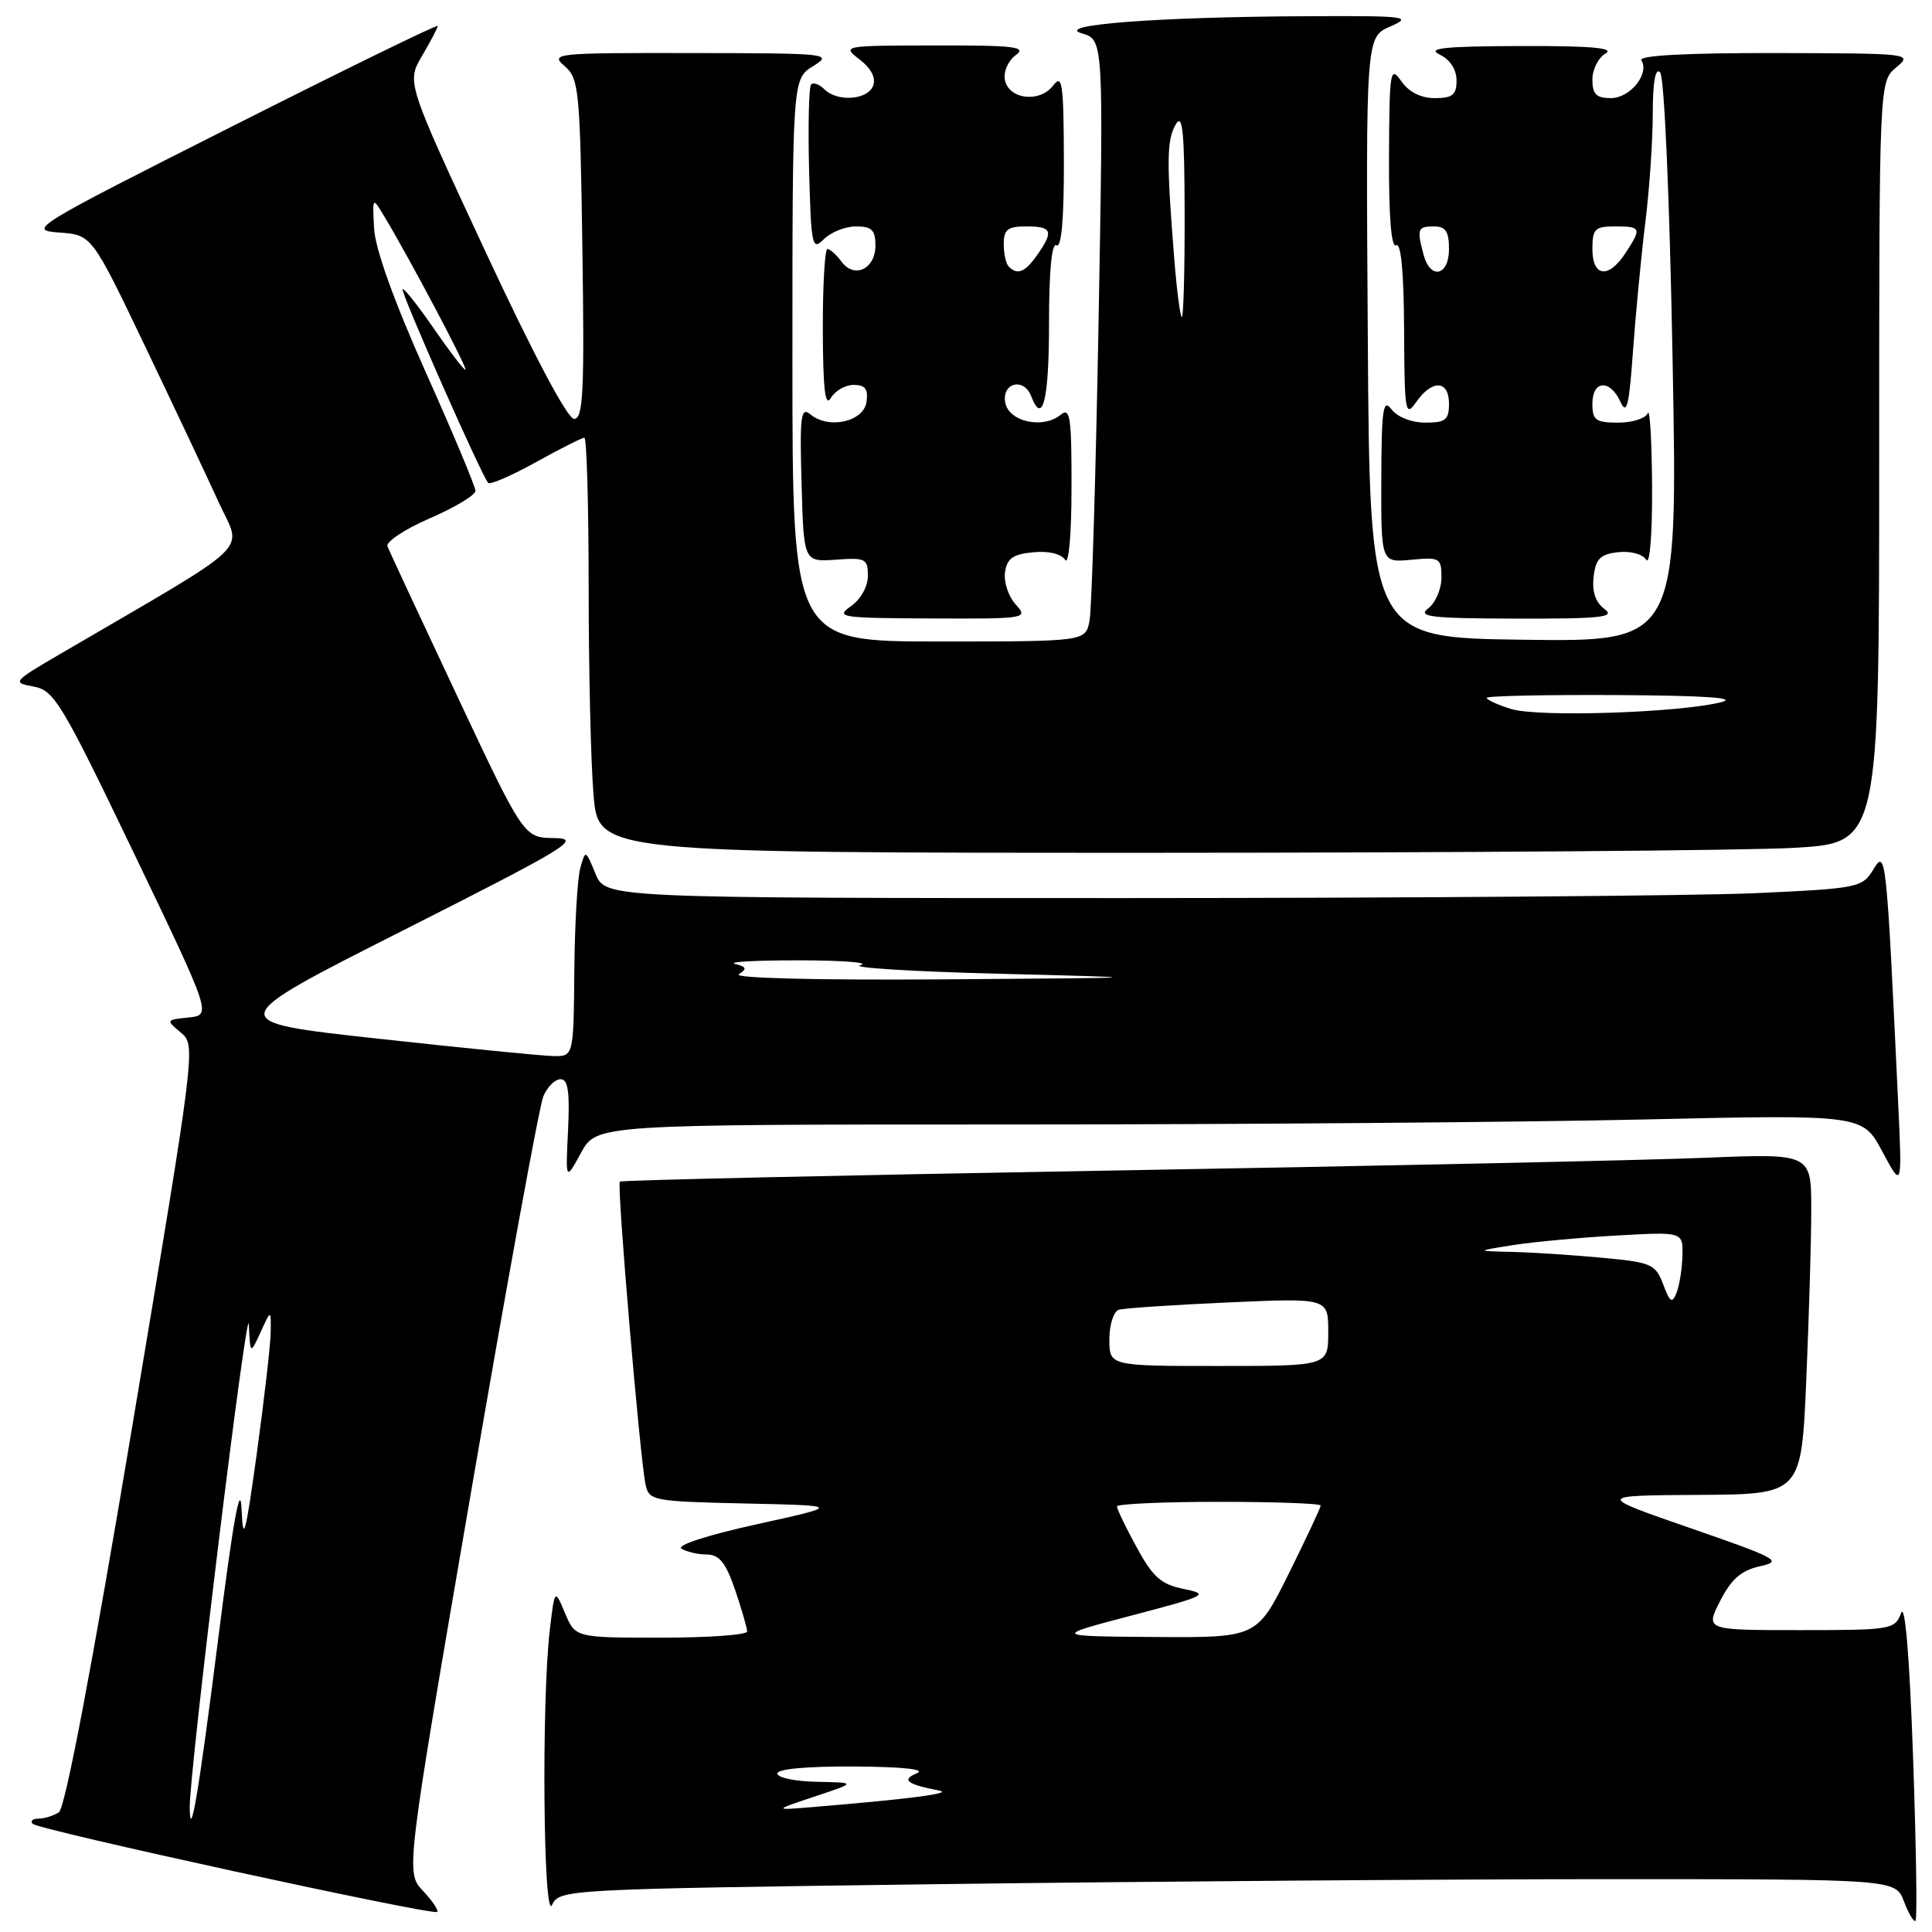 <?xml version="1.0" encoding="UTF-8" standalone="no"?>
<!DOCTYPE svg PUBLIC "-//W3C//DTD SVG 1.1//EN" "http://www.w3.org/Graphics/SVG/1.1/DTD/svg11.dtd" >
<svg xmlns="http://www.w3.org/2000/svg" xmlns:xlink="http://www.w3.org/1999/xlink" version="1.1" viewBox="0 0 256 256">
 <g >
 <path fill="currentColor"
d=" M 253.49 232.80 C 253.02 219.40 252.43 212.34 251.90 213.75 C 251.09 215.92 250.61 216.00 238.51 216.00 C 225.96 216.00 225.96 216.00 227.93 212.13 C 229.41 209.23 230.72 208.09 233.20 207.54 C 236.26 206.87 235.58 206.50 224.00 202.49 C 211.50 198.16 211.50 198.16 225.09 198.08 C 238.69 198.00 238.69 198.00 239.34 182.84 C 239.70 174.50 240.00 164.34 240.00 160.26 C 240.00 152.83 240.00 152.83 225.75 153.42 C 217.91 153.74 182.48 154.50 147.00 155.11 C 111.52 155.73 82.33 156.38 82.13 156.57 C 81.71 156.96 84.80 193.27 85.54 196.72 C 86.00 198.85 86.52 198.95 98.76 199.22 C 111.50 199.50 111.50 199.50 100.29 201.97 C 93.86 203.38 89.59 204.76 90.29 205.20 C 90.96 205.62 92.47 205.98 93.66 205.98 C 95.32 206.00 96.17 207.06 97.41 210.68 C 98.28 213.25 99.00 215.73 99.00 216.18 C 99.00 216.63 93.88 217.00 87.62 217.00 C 76.24 217.00 76.24 217.00 74.87 213.75 C 73.50 210.50 73.50 210.50 72.85 216.00 C 71.74 225.34 71.99 254.81 73.15 252.41 C 74.15 250.35 74.77 250.32 124.33 249.66 C 151.92 249.30 191.75 249.00 212.84 249.00 C 251.17 249.00 251.17 249.00 252.29 251.96 C 252.91 253.59 253.60 254.74 253.82 254.51 C 254.05 254.28 253.90 244.51 253.49 232.80 Z  M 56.05 250.55 C 53.75 248.11 53.75 248.11 62.40 197.80 C 67.15 170.14 71.47 146.49 72.00 145.25 C 72.53 144.01 73.55 143.00 74.28 143.00 C 75.27 143.00 75.51 144.66 75.27 149.75 C 74.94 156.50 74.94 156.50 76.99 152.75 C 79.05 149.00 79.05 149.00 133.77 149.00 C 163.87 149.00 201.62 148.70 217.65 148.34 C 246.80 147.68 246.80 147.68 249.42 152.59 C 252.05 157.50 252.05 157.50 251.51 146.00 C 249.96 113.12 249.89 112.47 248.24 115.19 C 246.76 117.62 246.28 117.72 232.61 118.35 C 224.85 118.70 187.39 118.99 149.37 119.00 C 80.24 119.00 80.24 119.00 78.91 115.78 C 77.58 112.57 77.57 112.57 76.89 115.03 C 76.51 116.39 76.15 122.56 76.10 128.75 C 76.00 140.00 76.00 140.00 73.25 139.93 C 71.74 139.90 61.28 138.86 50.00 137.62 C 29.50 135.37 29.50 135.37 53.50 123.24 C 75.29 112.22 77.13 111.10 73.45 111.05 C 69.41 111.00 69.41 111.00 60.59 92.25 C 55.74 81.94 51.58 73.01 51.34 72.40 C 51.10 71.80 53.62 70.12 56.95 68.68 C 60.28 67.24 63.00 65.60 63.00 65.04 C 63.00 64.49 60.03 57.39 56.39 49.27 C 52.19 39.87 49.71 32.96 49.57 30.27 C 49.34 26.04 49.34 26.04 50.98 28.77 C 54.47 34.60 62.08 49.00 61.67 49.00 C 61.44 49.00 59.54 46.52 57.46 43.50 C 55.37 40.47 53.52 38.14 53.35 38.32 C 53.03 38.64 63.82 63.06 64.69 63.99 C 64.94 64.26 67.79 63.03 71.01 61.24 C 74.22 59.46 77.12 58.00 77.43 58.00 C 77.74 58.00 78.00 66.93 78.00 77.85 C 78.00 88.77 78.29 101.14 78.65 105.35 C 79.29 113.00 79.29 113.00 152.90 113.00 C 193.38 112.99 231.56 112.70 237.75 112.34 C 249.00 111.69 249.00 111.69 249.00 61.26 C 249.00 10.82 249.00 10.82 251.25 8.94 C 253.47 7.09 253.23 7.07 235.19 7.03 C 223.49 7.01 217.10 7.35 217.49 7.98 C 218.60 9.77 216.01 13.00 213.46 13.00 C 211.52 13.00 211.00 12.49 211.00 10.55 C 211.00 9.20 211.79 7.64 212.75 7.08 C 214.00 6.35 210.79 6.07 201.50 6.10 C 191.42 6.13 189.00 6.38 190.75 7.22 C 192.14 7.89 193.00 9.21 193.00 10.65 C 193.00 12.57 192.48 13.00 190.12 13.00 C 188.27 13.00 186.68 12.20 185.67 10.75 C 184.21 8.65 184.10 9.33 184.05 20.81 C 184.02 28.77 184.35 32.90 185.00 32.50 C 185.64 32.10 186.02 36.09 186.05 43.69 C 186.10 54.72 186.21 55.35 187.67 53.25 C 189.78 50.24 192.00 50.37 192.00 53.50 C 192.00 55.64 191.54 56.00 188.86 56.00 C 187.04 56.00 185.16 55.26 184.39 54.25 C 183.26 52.76 183.06 54.14 183.03 63.53 C 183.00 74.55 183.00 74.55 187.00 74.17 C 190.79 73.81 191.00 73.94 191.00 76.53 C 191.00 78.04 190.21 79.88 189.25 80.61 C 187.77 81.73 189.55 81.94 200.94 81.97 C 212.21 81.99 214.09 81.79 212.61 80.70 C 211.42 79.84 210.94 78.41 211.16 76.45 C 211.44 74.04 212.03 73.44 214.39 73.17 C 216.03 72.98 217.65 73.41 218.13 74.17 C 218.61 74.94 218.94 70.83 218.91 64.50 C 218.87 58.45 218.62 54.06 218.34 54.75 C 218.06 55.44 216.30 56.00 214.42 56.00 C 211.44 56.00 211.00 55.68 211.00 53.50 C 211.00 50.37 213.34 50.21 214.72 53.25 C 215.55 55.07 215.87 53.77 216.38 46.50 C 216.74 41.55 217.47 33.90 218.01 29.50 C 218.56 25.10 219.00 18.60 219.00 15.05 C 219.00 10.89 219.34 8.94 219.97 9.57 C 220.53 10.13 221.23 26.07 221.63 47.79 C 222.32 85.04 222.32 85.04 201.91 84.77 C 181.50 84.50 181.50 84.50 181.24 44.71 C 180.98 4.91 180.98 4.91 184.24 3.50 C 187.24 2.19 186.35 2.08 173.00 2.15 C 153.34 2.24 139.51 3.30 143.37 4.43 C 146.23 5.28 146.23 5.28 145.57 42.39 C 145.20 62.80 144.66 80.74 144.37 82.25 C 143.84 85.00 143.84 85.00 124.42 85.00 C 105.00 85.00 105.00 85.00 105.00 47.73 C 105.00 10.46 105.00 10.46 107.75 8.76 C 110.40 7.11 109.83 7.05 91.64 7.03 C 73.57 7.00 72.86 7.07 74.81 8.75 C 76.72 10.40 76.86 11.84 77.17 33.00 C 77.45 51.96 77.28 55.50 76.07 55.50 C 75.19 55.50 70.68 46.98 64.26 33.20 C 53.87 10.89 53.87 10.89 55.93 7.39 C 57.07 5.46 58.00 3.68 58.00 3.44 C 58.00 3.19 45.74 9.18 30.75 16.75 C 4.29 30.10 3.63 30.51 7.83 30.81 C 12.16 31.12 12.16 31.12 19.19 45.81 C 23.06 53.89 27.47 63.24 29.00 66.60 C 32.08 73.37 34.23 71.32 8.00 86.64 C 1.67 90.34 1.58 90.45 4.44 90.97 C 7.17 91.46 8.15 93.08 17.72 113.00 C 28.04 134.50 28.04 134.50 24.99 134.82 C 21.99 135.13 21.97 135.16 23.96 136.82 C 25.97 138.50 25.95 138.65 17.54 188.91 C 12.14 221.15 8.63 239.62 7.80 240.14 C 7.09 240.60 5.86 240.98 5.08 240.98 C 4.30 240.99 3.97 241.30 4.34 241.67 C 5.15 242.48 57.32 253.84 57.92 253.34 C 58.15 253.15 57.31 251.89 56.05 250.55 Z  M 134.57 80.08 C 133.62 79.03 132.99 77.12 133.17 75.83 C 133.43 73.99 134.22 73.43 136.90 73.18 C 138.94 72.98 140.62 73.38 141.13 74.18 C 141.61 74.94 141.98 70.88 141.98 64.63 C 142.00 55.28 141.80 53.92 140.56 54.95 C 138.18 56.92 133.55 55.86 133.18 53.25 C 132.81 50.66 135.69 50.03 136.64 52.50 C 138.15 56.44 139.00 53.01 139.00 42.94 C 139.00 35.82 139.36 32.10 140.00 32.50 C 140.65 32.90 140.99 28.93 140.97 21.31 C 140.94 11.02 140.76 9.74 139.55 11.33 C 137.77 13.67 133.65 13.18 133.15 10.57 C 132.95 9.50 133.59 8.04 134.58 7.32 C 136.11 6.20 134.47 6.00 123.94 6.02 C 111.63 6.04 111.53 6.06 113.91 7.89 C 115.45 9.08 116.09 10.33 115.69 11.37 C 114.96 13.26 110.94 13.54 109.22 11.82 C 108.57 11.17 107.79 10.88 107.48 11.19 C 107.18 11.49 107.06 16.60 107.21 22.55 C 107.48 32.68 107.61 33.26 109.18 31.68 C 110.10 30.76 112.01 30.00 113.43 30.00 C 115.51 30.00 116.00 30.48 116.00 32.53 C 116.00 35.65 113.19 36.98 111.50 34.66 C 110.83 33.75 109.99 33.00 109.64 33.00 C 109.29 33.00 109.01 37.84 109.03 43.75 C 109.05 51.54 109.34 54.02 110.08 52.75 C 110.64 51.79 112.01 51.00 113.12 51.00 C 114.64 51.00 115.06 51.55 114.82 53.25 C 114.45 55.88 109.81 56.92 107.40 54.92 C 106.11 53.85 105.96 55.02 106.21 64.08 C 106.50 74.46 106.50 74.46 110.75 74.16 C 114.68 73.87 115.00 74.03 115.00 76.30 C 115.00 77.72 114.05 79.42 112.75 80.33 C 110.65 81.79 111.38 81.90 123.40 81.95 C 136.06 82.00 136.28 81.96 134.57 80.08 Z  M 108.00 238.03 C 113.50 236.20 113.50 236.20 108.25 236.10 C 105.36 236.04 103.00 235.55 103.00 235.00 C 103.00 234.39 107.04 234.03 113.25 234.07 C 119.63 234.11 122.74 234.45 121.50 234.96 C 119.38 235.84 120.14 236.43 124.50 237.27 C 126.33 237.63 120.25 238.41 107.50 239.46 C 102.50 239.87 102.50 239.87 108.00 238.03 Z  M 150.00 214.05 C 159.92 211.44 160.30 211.25 156.86 210.55 C 153.85 209.94 152.77 208.99 150.61 205.02 C 149.17 202.39 148.00 199.95 148.00 199.61 C 148.00 199.28 154.07 199.00 161.50 199.00 C 168.93 199.00 175.00 199.22 175.00 199.49 C 175.00 199.75 173.10 203.80 170.78 208.49 C 166.55 217.00 166.55 217.00 153.03 216.91 C 139.50 216.81 139.50 216.81 150.00 214.05 Z  M 147.00 177.47 C 147.00 175.52 147.56 173.77 148.25 173.55 C 148.94 173.34 155.46 172.90 162.75 172.58 C 176.00 171.99 176.00 171.99 176.00 176.50 C 176.00 181.00 176.00 181.00 161.50 181.00 C 147.00 181.00 147.00 181.00 147.00 177.47 Z  M 220.38 170.18 C 219.37 167.51 218.82 167.27 212.40 166.67 C 208.60 166.31 203.25 165.96 200.50 165.89 C 195.50 165.77 195.50 165.77 200.50 164.98 C 203.25 164.55 209.44 163.98 214.25 163.71 C 223.00 163.22 223.00 163.22 222.93 166.36 C 222.89 168.09 222.54 170.30 222.16 171.27 C 221.57 172.77 221.29 172.61 220.38 170.18 Z  M 25.14 239.50 C 25.08 234.83 32.79 171.86 32.97 175.50 C 33.16 179.50 33.16 179.50 34.54 176.50 C 35.91 173.50 35.91 173.50 35.87 176.50 C 35.85 178.15 35.02 185.35 34.04 192.50 C 32.53 203.43 32.21 204.62 32.01 200.00 C 31.85 196.19 30.92 201.33 28.96 216.78 C 26.34 237.51 25.19 244.35 25.14 239.50 Z  M 97.90 129.09 C 99.02 128.38 98.92 128.11 97.40 127.72 C 96.35 127.45 100.22 127.24 106.00 127.25 C 111.78 127.26 115.38 127.55 114.00 127.89 C 112.62 128.22 120.95 128.74 132.50 129.03 C 153.50 129.56 153.50 129.56 125.00 129.77 C 108.21 129.89 97.07 129.61 97.90 129.09 Z  M 200.25 93.95 C 198.46 93.40 197.00 92.73 197.00 92.47 C 197.00 92.21 204.76 92.05 214.25 92.10 C 226.11 92.17 230.41 92.47 228.00 93.06 C 222.33 94.46 203.79 95.05 200.25 93.95 Z  M 155.59 34.25 C 154.56 21.29 154.59 18.55 155.79 16.49 C 156.70 14.92 156.95 17.39 156.97 28.25 C 156.99 35.81 156.82 42.00 156.60 42.00 C 156.39 42.00 155.93 38.51 155.59 34.25 Z  M 188.63 33.75 C 187.72 30.34 187.84 30.00 190.00 30.00 C 191.56 30.00 192.00 30.67 192.00 33.00 C 192.00 36.57 189.53 37.12 188.63 33.75 Z  M 211.00 33.00 C 211.00 30.33 211.33 30.00 214.00 30.00 C 217.47 30.00 217.56 30.22 215.38 33.54 C 213.14 36.97 211.00 36.71 211.00 33.00 Z  M 133.67 35.33 C 133.30 34.97 133.00 33.62 133.00 32.33 C 133.00 30.41 133.52 30.00 136.00 30.00 C 139.41 30.00 139.65 30.63 137.44 33.78 C 135.84 36.07 134.82 36.49 133.67 35.33 Z "/>
</g>
</svg>